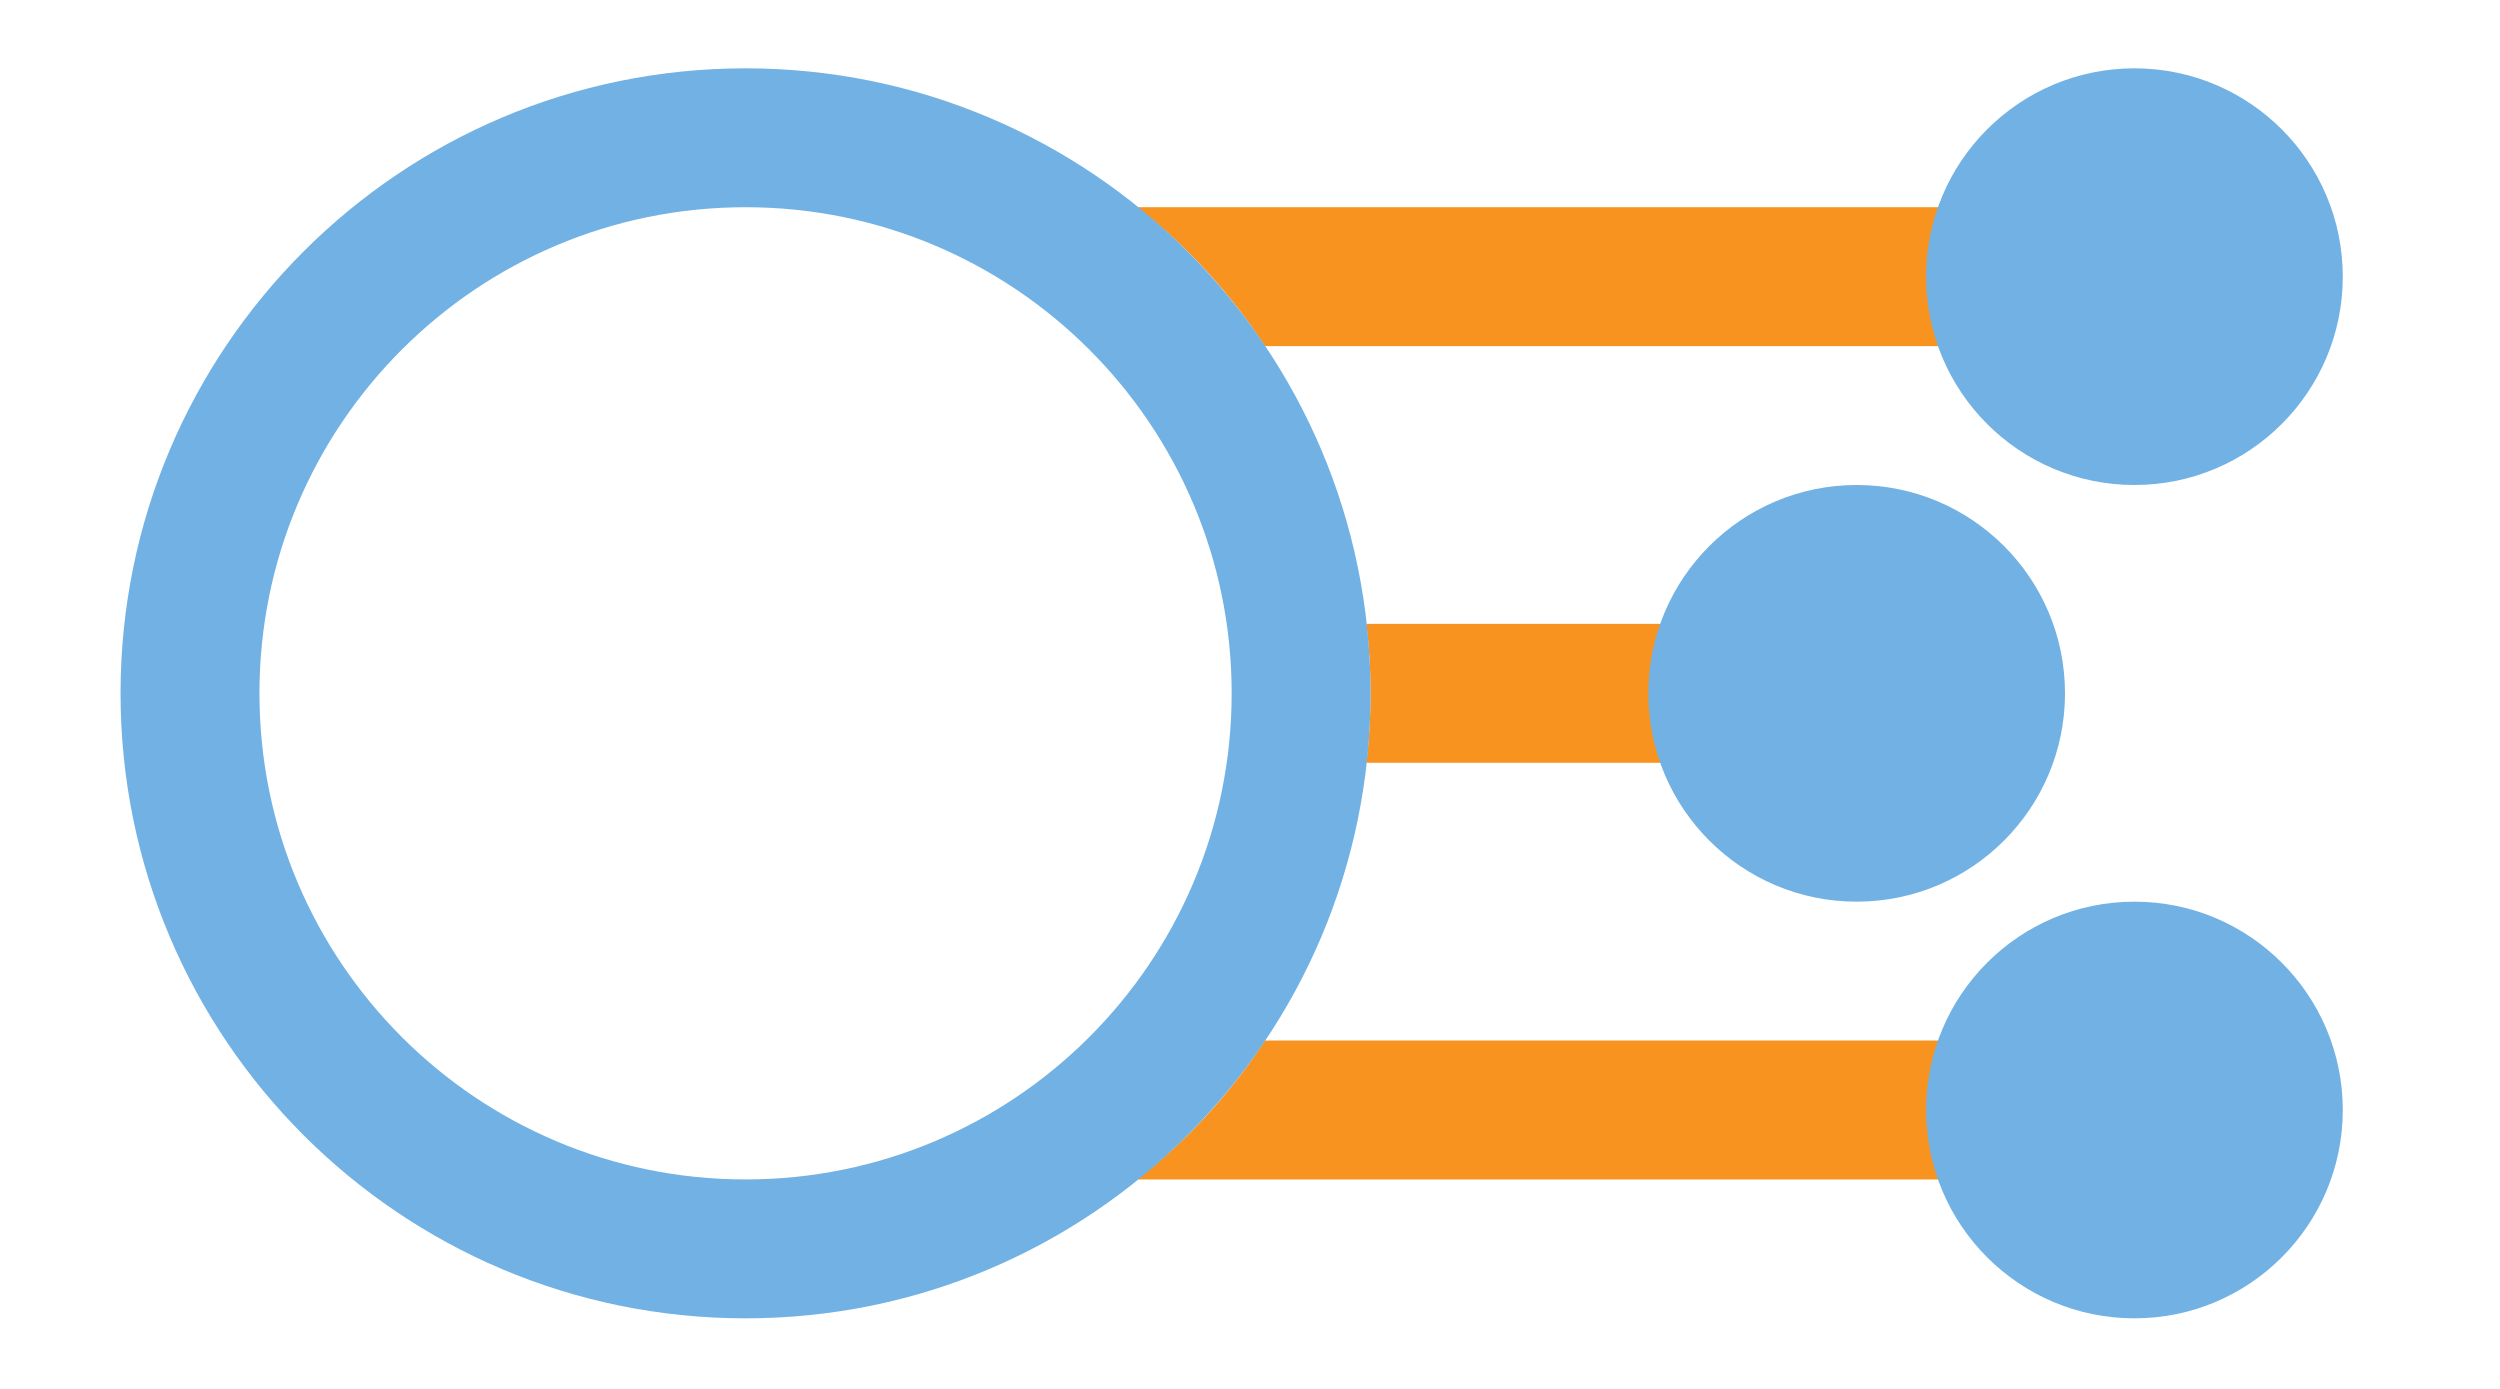 <svg width="18" height="10" xmlns="http://www.w3.org/2000/svg">

 <g>
  <title>background</title>
  <rect fill="none" id="canvas_background" height="12" width="20" y="-1" x="-1"/>
 </g>
 <g>
  <title>Layer 1</title>
  <path id="svg_94" fill="#F7931E" d="m14.868,1.492l0,1l-5.76,0c-0.25,-0.38 -0.56,-0.72 -0.92,-1l6.68,0z"/>
  <path id="svg_95" fill="#F7931E" d="m12.868,4.492l0,1l-3.03,0c0.02,-0.16 0.03,-0.33 0.03,-0.5s-0.01,-0.34 -0.03,-0.5l3.03,0z"/>
  <path id="svg_96" fill="#F7931E" d="m14.868,7.492l0,1l-6.68,0c0.36,-0.28 0.67,-0.62 0.92,-1l5.76,0z"/>
  <circle id="svg_97" fill="#71B1E4" r="1.5" cy="7.992" cx="15.368"/>
  <circle id="svg_98" fill="#71B1E4" r="1.5" cy="4.992" cx="13.368"/>
  <circle id="svg_99" fill="#71B1E4" r="1.5" cy="1.992" cx="15.368"/>
  <g id="svg_100">
   <path id="svg_101" fill="#71B1E4" d="m5.368,0.492c-2.485,0 -4.5,2.015 -4.5,4.5s2.015,4.5 4.5,4.5s4.5,-2.015 4.5,-4.5s-2.015,-4.5 -4.5,-4.5zm0,8c-1.933,0 -3.5,-1.567 -3.5,-3.5s1.567,-3.5 3.5,-3.5s3.5,1.567 3.5,3.5s-1.567,3.5 -3.5,3.5z"/>
  </g>
 </g>
</svg>